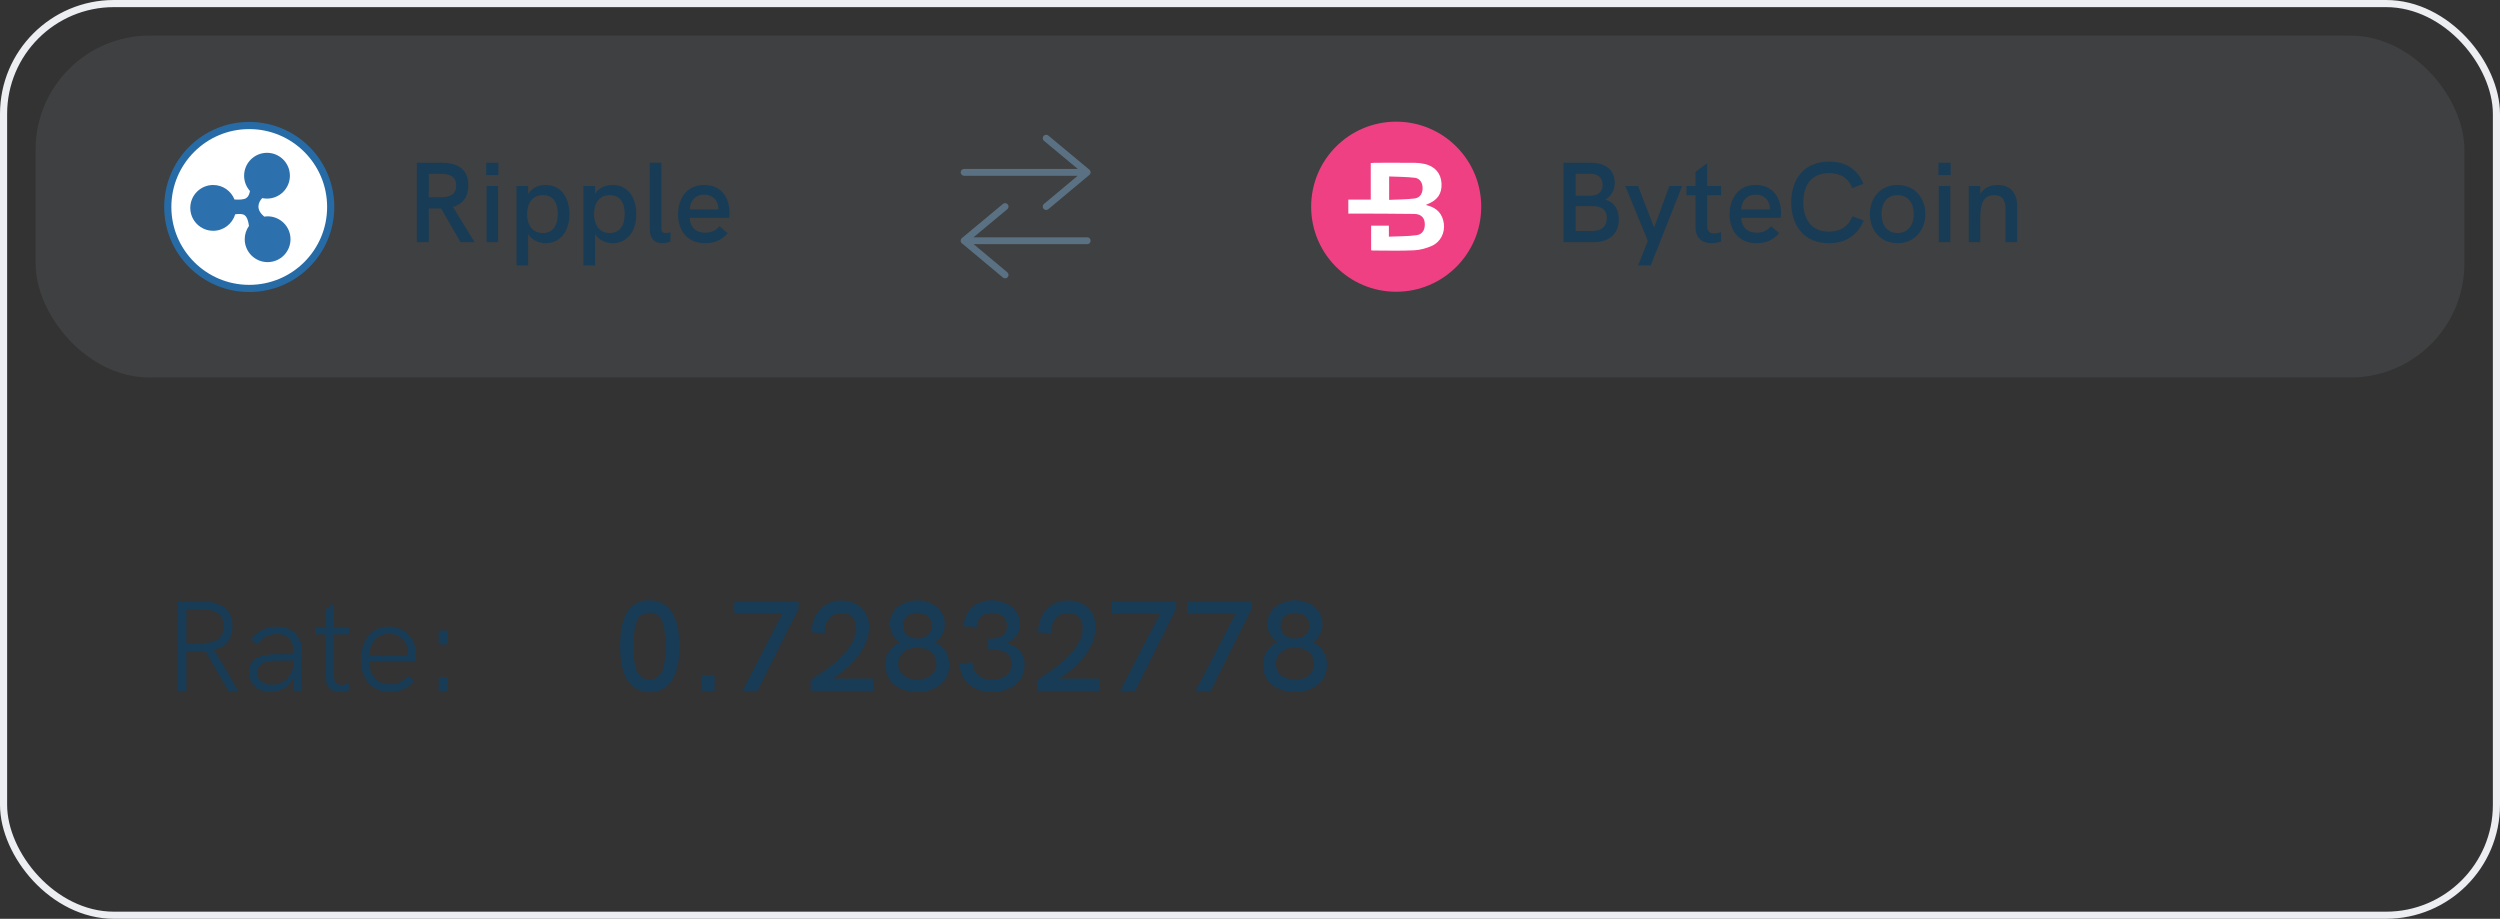 <svg width="351" height="129" viewBox="0 0 351 129" fill="none" xmlns="http://www.w3.org/2000/svg">
<rect x="0" y="0" width="351" height="129" fill="#333333" stroke="none"/>
<rect x="0.5" y="0.5" width="350" height="128" rx="15.5" stroke="#ECEEF2"/>
<rect opacity="0.1" x="5" y="5" width="341" height="48" rx="16" fill="#B3BAC5"/>
<path d="M66.632 34L63.592 29.056C65 28.64 65.752 27.632 65.752 26.016C65.752 24.032 64.584 22.848 61.992 22.848H58.52V34H60.2V29.264H61.224H61.928L64.664 34H66.632ZM60.2 27.696V24.4H61.832C63.256 24.4 64.056 24.832 64.056 26.048C64.056 27.248 63.272 27.696 61.832 27.696H60.2ZM68.266 24.576H69.978V22.848H68.266V24.576ZM68.314 34H69.93V26.112H68.314V34ZM72.52 37.264H74.152V32.88C74.632 33.648 75.592 34.144 76.616 34.144C78.568 34.144 79.944 32.592 79.944 30.064C79.944 27.712 78.744 25.968 76.616 25.968C75.624 25.968 74.68 26.384 74.152 27.216V26.112H72.52V37.264ZM76.216 32.72C74.744 32.72 74.008 31.568 74.008 30.048C74.008 28.512 74.744 27.392 76.232 27.392C77.624 27.392 78.312 28.384 78.312 30.048C78.312 31.696 77.608 32.72 76.216 32.72ZM81.915 37.264H83.547V32.88C84.027 33.648 84.987 34.144 86.011 34.144C87.963 34.144 89.339 32.592 89.339 30.064C89.339 27.712 88.139 25.968 86.011 25.968C85.019 25.968 84.075 26.384 83.547 27.216V26.112H81.915V37.264ZM85.611 32.72C84.139 32.72 83.403 31.568 83.403 30.048C83.403 28.512 84.139 27.392 85.627 27.392C87.019 27.392 87.707 28.384 87.707 30.048C87.707 31.696 87.003 32.72 85.611 32.72ZM92.957 34.144C93.309 34.144 93.725 34.064 94.141 33.92V32.608C93.901 32.688 93.677 32.72 93.485 32.72C93.085 32.72 92.861 32.528 92.861 32.08V22.848H91.229V32.192C91.229 33.536 91.949 34.144 92.957 34.144ZM98.996 34.144C100.308 34.144 101.284 33.712 102.164 32.752L101.028 31.76C100.436 32.432 99.796 32.672 99.012 32.672C97.652 32.672 96.9 31.856 96.836 30.576H102.372C102.404 30.336 102.42 30.08 102.42 29.856C102.42 27.792 101.3 25.968 98.868 25.968C96.356 25.968 95.204 27.968 95.204 30.096C95.204 32.256 96.388 34.144 98.996 34.144ZM96.852 29.408C96.836 28.352 97.524 27.328 98.852 27.328C100.036 27.328 100.74 28.064 100.852 29.072C100.868 29.184 100.868 29.312 100.852 29.408H96.852Z" fill="#183B56"/>
<path fill-rule="evenodd" clip-rule="evenodd" d="M34.994 17.119C28.399 17.119 23.053 22.465 23.053 29.059C23.053 35.654 28.399 41 34.994 41C41.588 41 46.934 35.654 46.934 29.059C46.934 22.465 41.588 17.119 34.994 17.119Z" fill="#266BA6"/>
<path fill-rule="evenodd" clip-rule="evenodd" d="M34.994 39.994C28.954 39.994 24.059 35.098 24.059 29.059C24.059 23.02 28.954 18.125 34.994 18.125C41.033 18.125 45.928 23.02 45.928 29.059C45.928 35.098 41.033 39.994 34.994 39.994Z" fill="white"/>
<path fill-rule="evenodd" clip-rule="evenodd" d="M37.573 30.372C37.409 30.372 37.247 30.385 37.09 30.409C36.619 30.008 36.256 29.51 36.288 28.938C36.312 28.492 36.52 28.121 36.819 27.814C37.035 27.86 37.259 27.884 37.488 27.884C39.264 27.884 40.703 26.445 40.703 24.669C40.703 22.893 39.264 21.454 37.488 21.454C35.712 21.454 34.273 22.893 34.273 24.669C34.273 25.495 34.584 26.247 35.096 26.817C35.025 27.242 34.87 27.618 34.569 27.814C34.248 28.023 33.613 28.056 32.921 28.01C32.451 26.817 31.289 25.973 29.93 25.973C28.154 25.973 26.715 27.412 26.715 29.188C26.715 30.963 28.154 32.403 29.93 32.403C31.392 32.403 32.625 31.427 33.015 30.09C33.579 30.004 34.088 30.012 34.358 30.225C34.7 30.496 34.874 31.075 34.954 31.723C34.579 32.249 34.358 32.892 34.358 33.587C34.358 35.363 35.797 36.803 37.573 36.803C39.348 36.803 40.788 35.363 40.788 33.587C40.788 31.812 39.348 30.372 37.573 30.372Z" fill="#2C71AE"/>
<g clip-path="url(#clip0_1_11768)">
<path d="M219.52 34H223.68C225.968 34 227.28 32.816 227.28 30.784C227.28 29.568 226.8 28.464 225.376 28.016C226.112 27.632 226.704 26.832 226.704 25.648C226.704 23.872 225.44 22.848 223.248 22.848H219.52V34ZM221.216 27.472V24.4H223.248C224.368 24.4 225.008 24.944 225.008 25.968C225.008 26.928 224.4 27.472 223.328 27.472H221.216ZM221.216 32.432V28.944H223.664C224.32 28.944 225.6 29.104 225.6 30.624C225.6 31.808 224.848 32.432 223.552 32.432H221.216ZM230 37.264H231.76L236.176 26.112H234.384L232.24 31.952L229.984 26.112H228.192L231.36 33.824L230 37.264ZM241.642 27.408V26.112H239.69V22.928L238.058 24.144V26.112H236.778V27.408H238.058V31.92C238.058 33.488 239.05 34.144 240.282 34.144C240.73 34.144 241.178 34.064 241.642 33.92V32.608C241.29 32.72 240.954 32.784 240.682 32.784C240.058 32.784 239.69 32.48 239.69 31.792V27.408H241.642ZM246.629 34.144C247.941 34.144 248.917 33.712 249.797 32.752L248.661 31.76C248.069 32.432 247.429 32.672 246.645 32.672C245.285 32.672 244.533 31.856 244.469 30.576H250.005C250.037 30.336 250.053 30.08 250.053 29.856C250.053 27.792 248.933 25.968 246.501 25.968C243.989 25.968 242.837 27.968 242.837 30.096C242.837 32.256 244.021 34.144 246.629 34.144ZM244.485 29.408C244.469 28.352 245.157 27.328 246.485 27.328C247.669 27.328 248.373 28.064 248.485 29.072C248.501 29.184 248.501 29.312 248.485 29.408H244.485ZM256.781 34.144C259.325 34.144 260.909 32.848 261.661 30.96L260.061 30.368C259.565 31.696 258.509 32.528 256.781 32.528C254.253 32.528 253.181 30.704 253.181 28.4C253.181 26.032 254.301 24.304 256.813 24.304C258.541 24.304 259.581 25.12 260.061 26.416L261.629 25.808C260.893 23.952 259.325 22.688 256.813 22.688C253.197 22.688 251.485 25.28 251.485 28.416C251.485 31.552 253.213 34.144 256.781 34.144ZM266.419 34.144C268.787 34.144 270.323 32.304 270.323 30.048C270.323 27.776 268.787 25.968 266.419 25.968C264.035 25.968 262.531 27.776 262.531 30.048C262.531 32.304 264.035 34.144 266.419 34.144ZM266.419 32.72C264.883 32.72 264.163 31.504 264.163 30.048C264.163 28.576 264.883 27.392 266.419 27.392C267.971 27.392 268.691 28.576 268.691 30.048C268.691 31.504 267.971 32.72 266.419 32.72ZM272.159 24.576H273.871V22.848H272.159V24.576ZM272.207 34H273.823V26.112H272.207V34ZM276.414 34H278.03V30.672C278.03 29.088 278.206 27.392 279.966 27.392C281.438 27.392 281.582 28.56 281.582 29.376V34H283.214V28.976C283.214 27.024 282.206 25.968 280.462 25.968C279.438 25.968 278.558 26.352 278.03 27.232V26.112H276.414V34Z" fill="#183B56"/>
<path fill-rule="evenodd" clip-rule="evenodd" d="M207.965 29.022C207.965 35.617 202.619 40.962 196.025 40.962C189.43 40.962 184.085 35.617 184.085 29.022C184.085 22.428 189.43 17.082 196.025 17.082C202.619 17.082 207.965 22.428 207.965 29.022Z" fill="#EF4084"/>
<path fill-rule="evenodd" clip-rule="evenodd" d="M195.035 28.062C196.278 28.002 197.453 28.009 198.61 27.866C199.366 27.773 199.739 27.165 199.735 26.399C199.731 25.668 199.353 25.043 198.644 24.961C197.453 24.823 196.246 24.828 195.035 24.773V28.062ZM189.305 29.985V28.028H192.455V22.898C192.667 22.879 192.819 22.854 192.971 22.854C194.88 22.852 196.789 22.843 198.697 22.861C199.151 22.866 199.613 22.921 200.054 23.026C201.489 23.369 202.313 24.348 202.39 25.745C202.47 27.188 201.812 28.141 200.368 28.677C200.333 28.69 200.302 28.717 200.203 28.778C200.322 28.814 200.396 28.837 200.471 28.858C201.786 29.21 202.542 30.062 202.719 31.409C202.884 32.67 202.255 33.973 201.053 34.511C200.274 34.859 199.392 35.102 198.543 35.143C196.619 35.236 194.687 35.175 192.759 35.174C192.683 35.174 192.608 35.153 192.504 35.138V31.687H195V33.227C196.341 33.165 197.648 33.193 198.926 33.013C199.773 32.894 200.134 32.133 200.028 31.229C199.943 30.51 199.45 30.048 198.564 30.035C195.742 29.994 192.918 29.998 190.095 29.985C189.842 29.984 189.589 29.985 189.305 29.985Z" fill="white"/>
</g>
<path d="M151.324 23.72L146.573 19.769C146.369 19.599 146.341 19.297 146.511 19.093C146.68 18.889 146.983 18.861 147.187 19.031L152.947 23.821C153.064 23.919 153.122 24.058 153.12 24.196L153.12 24.2C153.12 24.378 153.023 24.534 152.878 24.617L147.188 29.368C146.984 29.538 146.681 29.511 146.512 29.308C146.342 29.104 146.369 28.802 146.572 28.631L151.305 24.68H135.36C135.095 24.68 134.88 24.465 134.88 24.2C134.88 23.935 135.095 23.72 135.36 23.72H151.324Z" fill="#5A7184"/>
<path d="M136.695 34.28L141.428 38.232C141.631 38.401 141.658 38.704 141.488 38.908C141.319 39.111 141.016 39.138 140.812 38.968L135.146 34.237C134.967 34.156 134.878 33.975 134.88 33.795C134.879 33.729 134.892 33.662 134.919 33.601C134.951 33.523 135.003 33.454 135.074 33.404L140.813 28.631C141.017 28.462 141.32 28.489 141.489 28.693C141.659 28.897 141.631 29.2 141.427 29.369L136.676 33.32H152.64C153.28 33.32 153.28 34.28 152.64 34.28H136.695Z" fill="#5A7184"/>
<g clip-path="url(#clip1_1_11768)">
<path d="M91.31 97.162C94.496 97.162 95.396 93.958 95.396 90.754C95.396 87.514 94.46 84.274 91.184 84.274C87.566 84.274 87.062 87.946 87.062 90.736C87.062 93.49 87.602 97.162 91.31 97.162ZM91.256 95.416C89.132 95.416 88.952 92.986 88.952 90.736C88.952 88.414 89.132 86.02 91.184 86.02C93.2 86.02 93.416 88.324 93.416 90.718C93.416 93.022 93.218 95.416 91.256 95.416ZM98.476 97H100.33V94.786H98.476V97ZM103.094 84.454V86.2H109.826L104.246 97H106.352L112.112 85.462V84.454H103.094ZM116.902 95.272C119.278 93.832 122.014 91.078 122.014 88.054C122.014 85.768 120.43 84.31 118.162 84.31C115.444 84.31 113.95 86.434 113.95 88.774L115.75 88.9C115.804 87.424 116.434 86.074 118.162 86.074C119.548 86.074 120.196 86.938 120.196 88.18C120.196 91.258 116.29 93.922 113.824 95.434V97H122.572V95.272H116.902ZM128.801 97.162C131.123 97.162 133.283 95.92 133.283 93.364C133.283 91.924 132.563 90.754 131.285 90.178C132.131 89.62 132.653 88.702 132.653 87.622C132.653 85.552 130.835 84.292 128.801 84.292C126.821 84.292 124.931 85.516 124.931 87.604C124.931 88.702 125.471 89.602 126.299 90.178C125.021 90.754 124.301 91.924 124.301 93.364C124.301 95.92 126.479 97.162 128.801 97.162ZM128.801 89.656C127.595 89.656 126.767 88.954 126.767 87.748C126.767 86.704 127.649 86.038 128.801 86.038C129.989 86.038 130.835 86.74 130.835 87.766C130.835 88.954 130.007 89.656 128.801 89.656ZM128.801 95.416C127.325 95.416 126.119 94.678 126.119 93.238C126.119 91.762 127.217 90.916 128.801 90.916C130.349 90.916 131.465 91.762 131.465 93.238C131.465 94.678 130.277 95.416 128.801 95.416ZM139.315 97.162C141.745 97.162 143.851 95.812 143.851 93.346C143.851 91.816 142.969 90.7 141.277 90.286C142.555 89.8 143.203 88.828 143.203 87.658C143.203 85.57 141.349 84.292 139.279 84.292C137.119 84.292 135.337 85.642 135.337 87.928L137.137 88.036C137.155 86.794 138.019 86.038 139.297 86.038C140.467 86.038 141.367 86.686 141.367 87.874C141.367 89.098 140.737 89.692 138.739 89.692V91.168C140.215 91.15 142.033 91.294 142.033 93.202C142.033 94.678 140.809 95.416 139.333 95.416C137.713 95.416 136.543 94.552 136.543 93.004L134.743 93.112C134.743 95.794 136.795 97.162 139.315 97.162ZM148.713 95.272C151.089 93.832 153.825 91.078 153.825 88.054C153.825 85.768 152.241 84.31 149.973 84.31C147.255 84.31 145.761 86.434 145.761 88.774L147.561 88.9C147.615 87.424 148.245 86.074 149.973 86.074C151.359 86.074 152.007 86.938 152.007 88.18C152.007 91.258 148.101 93.922 145.635 95.434V97H154.383V95.272H148.713ZM156.113 84.454V86.2H162.845L157.265 97H159.371L165.131 85.462V84.454H156.113ZM166.717 84.454V86.2H173.449L167.869 97H169.975L175.735 85.462V84.454H166.717ZM181.82 97.162C184.142 97.162 186.302 95.92 186.302 93.364C186.302 91.924 185.582 90.754 184.304 90.178C185.15 89.62 185.672 88.702 185.672 87.622C185.672 85.552 183.854 84.292 181.82 84.292C179.84 84.292 177.95 85.516 177.95 87.604C177.95 88.702 178.49 89.602 179.318 90.178C178.04 90.754 177.32 91.924 177.32 93.364C177.32 95.92 179.498 97.162 181.82 97.162ZM181.82 89.656C180.614 89.656 179.786 88.954 179.786 87.748C179.786 86.704 180.668 86.038 181.82 86.038C183.008 86.038 183.854 86.74 183.854 87.766C183.854 88.954 183.026 89.656 181.82 89.656ZM181.82 95.416C180.344 95.416 179.138 94.678 179.138 93.238C179.138 91.762 180.236 90.916 181.82 90.916C183.368 90.916 184.484 91.762 184.484 93.238C184.484 94.678 183.296 95.416 181.82 95.416Z" fill="#183B56"/>
<path d="M33.458 97L30.038 91.24C31.73 90.826 32.63 89.71 32.63 87.91C32.63 85.732 31.226 84.454 28.49 84.454H24.962V97H26.168V91.42H27.968C28.274 91.42 28.562 91.42 28.832 91.402L32.054 97H33.458ZM26.168 90.286V85.57H28.382C30.308 85.57 31.406 86.308 31.406 87.928C31.406 89.566 30.326 90.286 28.382 90.286H26.168ZM38.863 87.982C37.315 87.982 36.181 88.576 35.263 89.8L36.109 90.502C36.847 89.494 37.711 89.026 38.845 89.026C40.357 89.026 41.203 89.872 41.203 91.474V91.852H38.755C37.675 91.852 36.793 92.014 36.145 92.338C35.389 92.734 34.957 93.4 34.957 94.426C34.957 96.154 36.307 97.144 37.999 97.144C39.331 97.144 40.537 96.514 41.203 95.2L41.293 97H42.373V91.474C42.373 89.152 40.987 87.982 38.863 87.982ZM38.179 96.118C36.883 96.118 36.127 95.47 36.127 94.444C36.127 93.868 36.361 93.454 36.793 93.184C37.279 92.86 38.017 92.752 38.899 92.752H41.203V93.67C40.789 95.128 39.763 96.118 38.179 96.118ZM49.022 95.938C48.626 96.082 48.266 96.154 47.978 96.154C47.276 96.154 46.88 95.758 46.88 94.858V89.062H49.022V88.126H46.88V84.724L45.71 85.606V88.126H44.234V89.062H45.71V94.948C45.71 96.478 46.538 97.144 47.708 97.144C48.122 97.144 48.572 97.054 49.04 96.892L49.022 95.938ZM54.734 97.144C56.156 97.144 57.146 96.694 58.154 95.65L57.326 94.93C56.534 95.776 55.796 96.064 54.734 96.064C52.952 96.064 51.872 94.858 51.836 92.878H58.37C58.406 92.662 58.424 92.356 58.424 92.104C58.424 90.106 57.308 87.982 54.59 87.982C52.034 87.982 50.666 90.088 50.666 92.608C50.666 95.146 52.052 97.144 54.734 97.144ZM51.836 92.032C51.872 90.34 52.898 88.972 54.572 88.972C56.408 88.972 57.218 90.304 57.29 91.582C57.29 91.708 57.29 91.888 57.272 92.032H51.836ZM61.6 90.484H62.878V88.522H61.6V90.484ZM61.6 97H62.878V95.038H61.6V97Z" fill="#183B56"/>
</g>
<defs>
<clipPath id="clip0_1_11768">
<rect width="101" height="24" fill="white" transform="translate(184 17)"/>
</clipPath>
<clipPath id="clip1_1_11768">
<rect width="165" height="24" fill="white" transform="translate(23 79)"/>
</clipPath>
</defs>
</svg>
